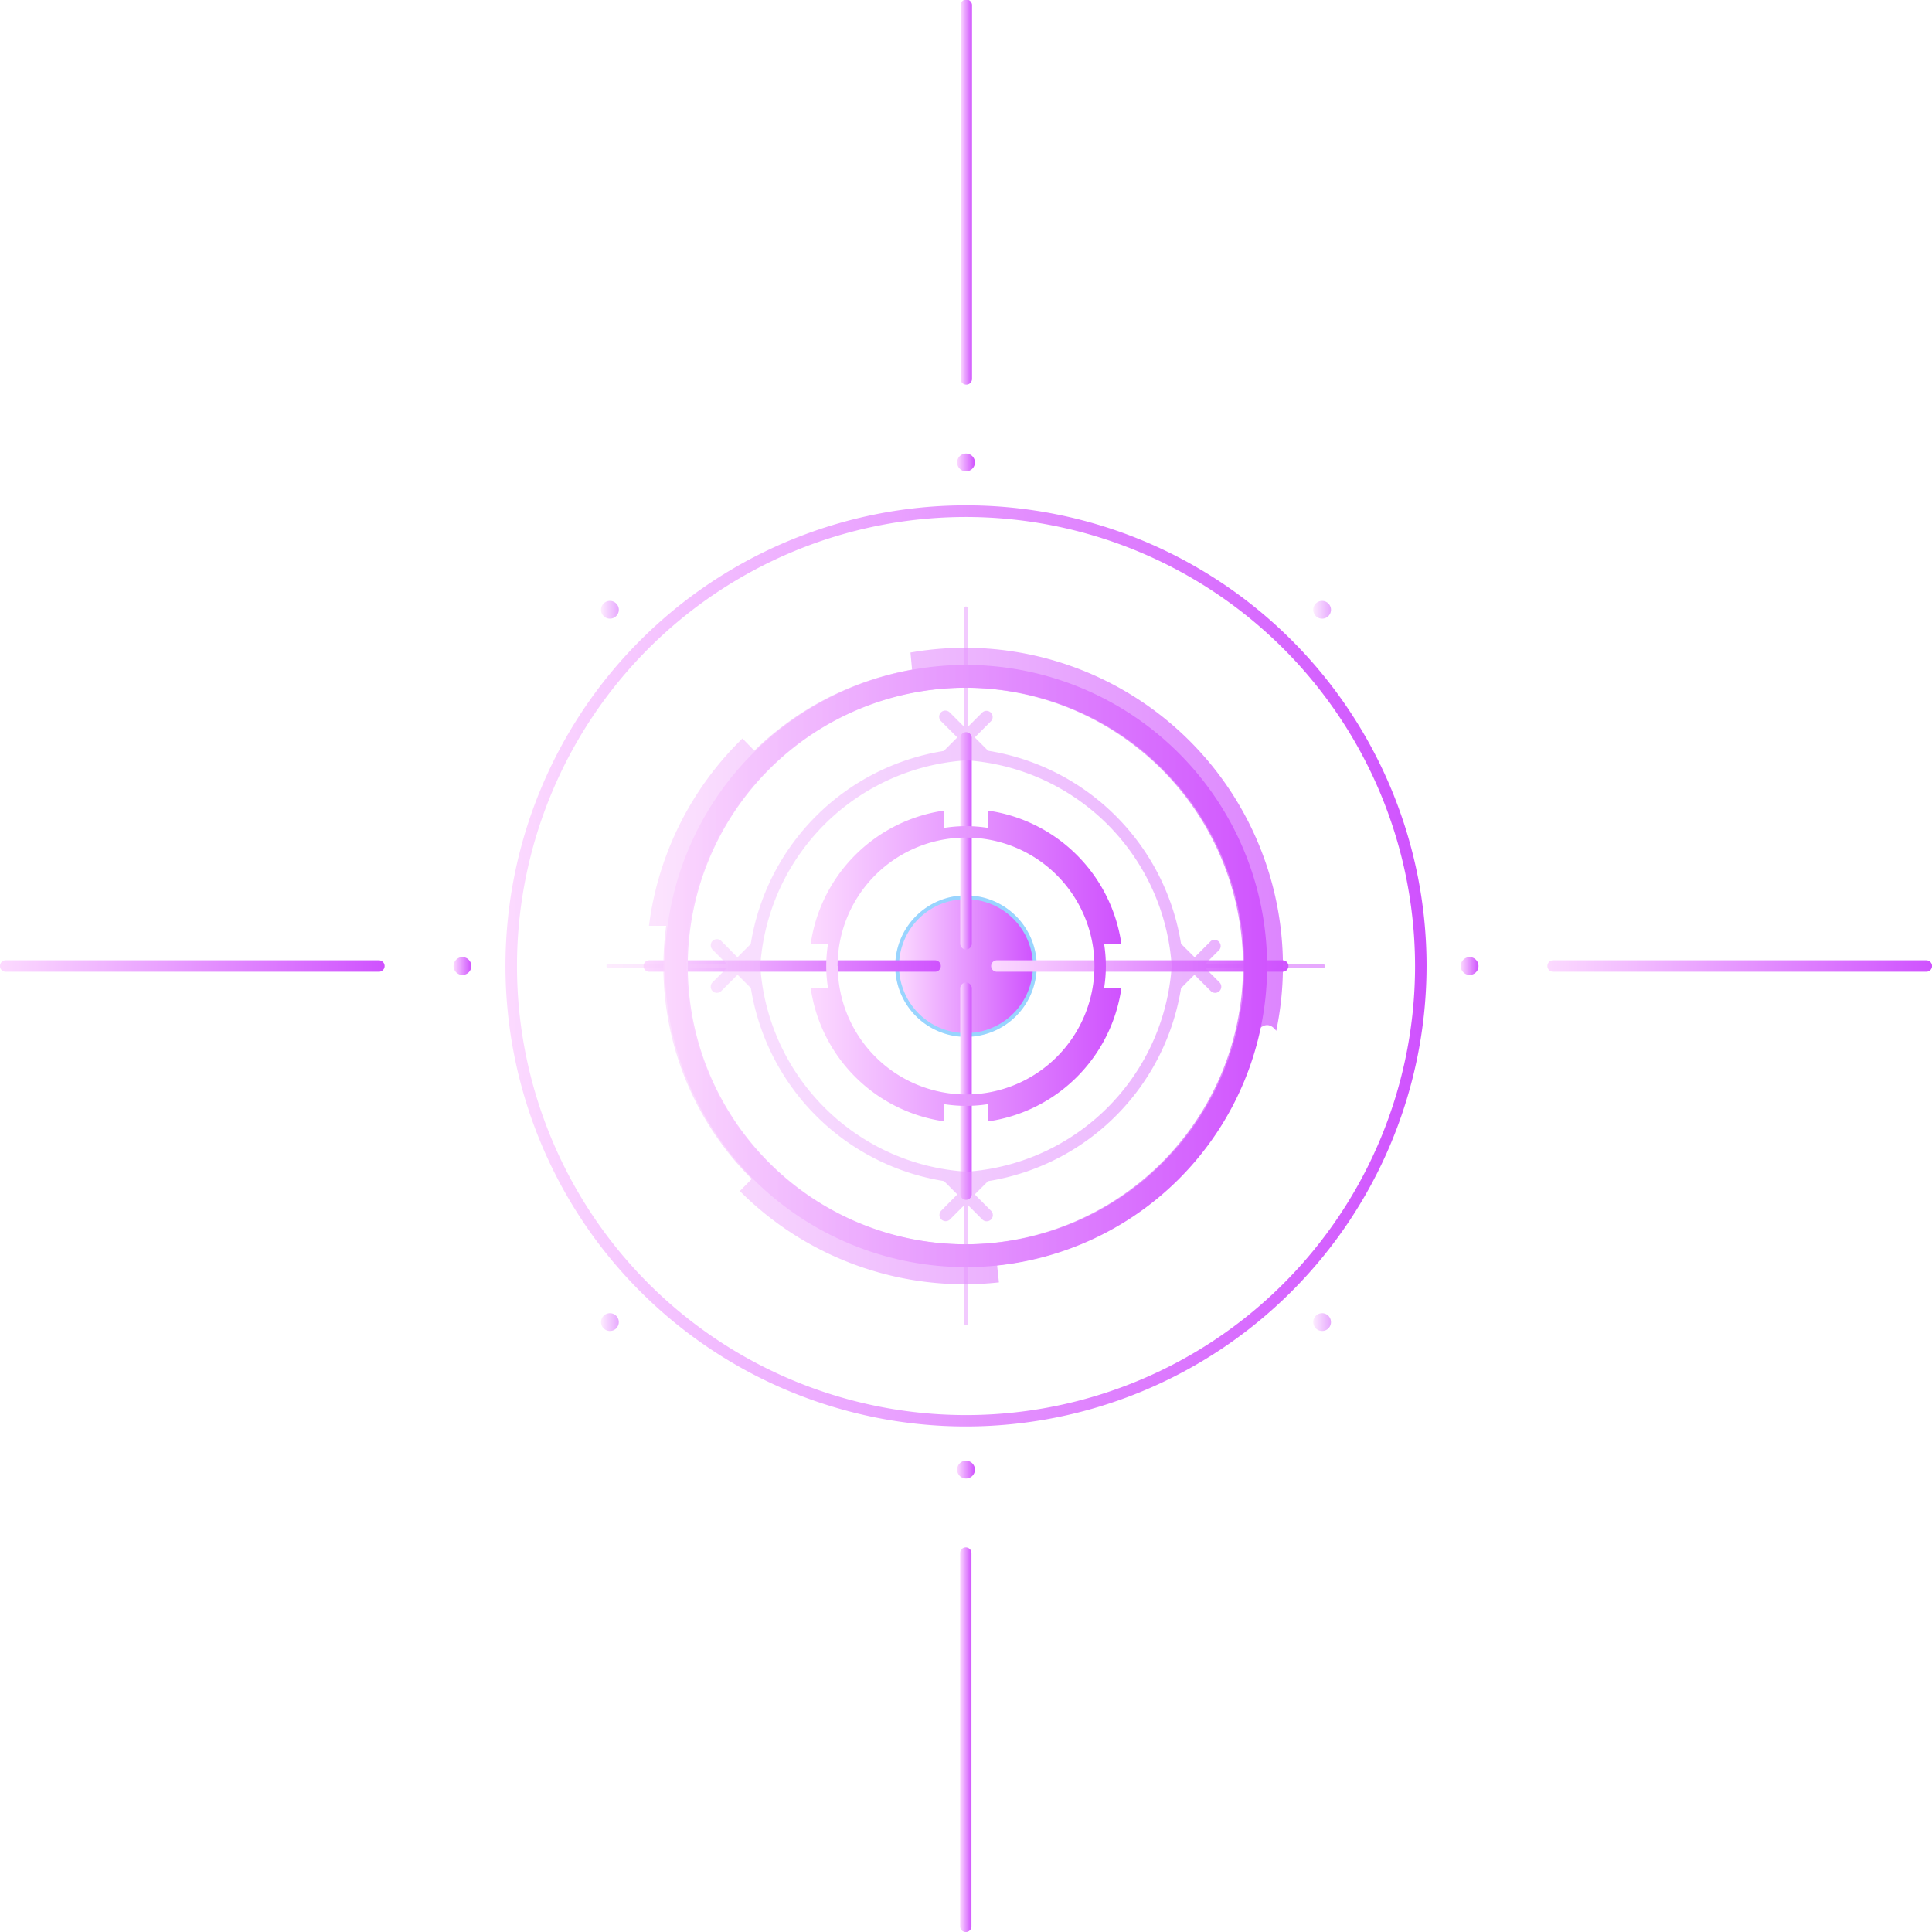 <svg xmlns="http://www.w3.org/2000/svg" xmlns:xlink="http://www.w3.org/1999/xlink" viewBox="0 0 486.61 486.62"><defs><style>.cls-1{fill:url(#New_Gradient_Swatch_7);}.cls-2{fill:url(#New_Gradient_Swatch_7-2);}.cls-3{fill:url(#New_Gradient_Swatch_7-3);}.cls-4{fill:url(#New_Gradient_Swatch_7-4);}.cls-5{fill:url(#New_Gradient_Swatch_7-5);}.cls-6{fill:url(#New_Gradient_Swatch_7-6);}.cls-21,.cls-7{opacity:0.5;}.cls-8{fill:url(#New_Gradient_Swatch_7-7);}.cls-9{fill:url(#New_Gradient_Swatch_7-8);}.cls-10{fill:url(#New_Gradient_Swatch_7-9);}.cls-11{fill:url(#New_Gradient_Swatch_7-10);}.cls-12{stroke:#99d4fe;stroke-miterlimit:10;stroke-width:0.96px;fill:url(#New_Gradient_Swatch_7-11);}.cls-13{fill:url(#New_Gradient_Swatch_7-12);}.cls-14{fill:url(#New_Gradient_Swatch_7-13);}.cls-15{fill:url(#New_Gradient_Swatch_7-14);}.cls-16{fill:url(#New_Gradient_Swatch_7-15);}.cls-17{fill:url(#New_Gradient_Swatch_7-16);}.cls-18{fill:url(#New_Gradient_Swatch_7-17);}.cls-19{fill:url(#New_Gradient_Swatch_7-18);}.cls-20{fill:url(#New_Gradient_Swatch_7-19);}.cls-21{fill:url(#New_Gradient_Swatch_7-20);}.cls-22{fill:url(#New_Gradient_Swatch_7-21);}.cls-23{fill:url(#New_Gradient_Swatch_7-22);}.cls-24{opacity:0.7;fill:url(#New_Gradient_Swatch_7-23);}</style><linearGradient id="New_Gradient_Swatch_7" x1="127.33" y1="243.31" x2="359.28" y2="243.31" gradientUnits="userSpaceOnUse"><stop offset="0" stop-color="#fcdaff"/><stop offset="1" stop-color="#cf52fe"/></linearGradient><linearGradient id="New_Gradient_Swatch_7-2" x1="234.6" y1="243.31" x2="252.02" y2="243.31" xlink:href="#New_Gradient_Swatch_7"/><linearGradient id="New_Gradient_Swatch_7-3" x1="241.07" y1="116.47" x2="245.55" y2="116.47" xlink:href="#New_Gradient_Swatch_7"/><linearGradient id="New_Gradient_Swatch_7-4" x1="241.07" y1="370.15" x2="245.55" y2="370.15" xlink:href="#New_Gradient_Swatch_7"/><linearGradient id="New_Gradient_Swatch_7-5" x1="367.91" y1="243.31" x2="372.39" y2="243.31" xlink:href="#New_Gradient_Swatch_7"/><linearGradient id="New_Gradient_Swatch_7-6" x1="114.23" y1="243.31" x2="118.71" y2="243.31" xlink:href="#New_Gradient_Swatch_7"/><linearGradient id="New_Gradient_Swatch_7-7" x1="330.76" y1="153.62" x2="335.24" y2="153.62" xlink:href="#New_Gradient_Swatch_7"/><linearGradient id="New_Gradient_Swatch_7-8" x1="151.38" y1="333" x2="155.86" y2="333" xlink:href="#New_Gradient_Swatch_7"/><linearGradient id="New_Gradient_Swatch_7-9" x1="330.76" y1="333" x2="335.24" y2="333" xlink:href="#New_Gradient_Swatch_7"/><linearGradient id="New_Gradient_Swatch_7-10" x1="151.38" y1="153.62" x2="155.86" y2="153.62" xlink:href="#New_Gradient_Swatch_7"/><linearGradient id="New_Gradient_Swatch_7-11" x1="225.97" y1="243.31" x2="260.64" y2="243.31" xlink:href="#New_Gradient_Swatch_7"/><linearGradient id="New_Gradient_Swatch_7-12" x1="241.87" y1="211.78" x2="244.75" y2="211.78" xlink:href="#New_Gradient_Swatch_7"/><linearGradient id="New_Gradient_Swatch_7-13" x1="241.87" y1="274.84" x2="244.75" y2="274.84" xlink:href="#New_Gradient_Swatch_7"/><linearGradient id="New_Gradient_Swatch_7-14" x1="249.65" y1="243.31" x2="324.52" y2="243.31" xlink:href="#New_Gradient_Swatch_7"/><linearGradient id="New_Gradient_Swatch_7-15" x1="162.09" y1="243.31" x2="236.96" y2="243.31" xlink:href="#New_Gradient_Swatch_7"/><linearGradient id="New_Gradient_Swatch_7-16" x1="241.94" y1="48.44" x2="244.81" y2="48.44" xlink:href="#New_Gradient_Swatch_7"/><linearGradient id="New_Gradient_Swatch_7-17" x1="241.8" y1="438.18" x2="244.68" y2="438.18" xlink:href="#New_Gradient_Swatch_7"/><linearGradient id="New_Gradient_Swatch_7-18" x1="389.74" y1="243.31" x2="486.61" y2="243.31" xlink:href="#New_Gradient_Swatch_7"/><linearGradient id="New_Gradient_Swatch_7-19" x1="0" y1="243.31" x2="96.87" y2="243.31" xlink:href="#New_Gradient_Swatch_7"/><linearGradient id="New_Gradient_Swatch_7-20" x1="152.83" y1="243.31" x2="333.78" y2="243.31" xlink:href="#New_Gradient_Swatch_7"/><linearGradient id="New_Gradient_Swatch_7-21" x1="204.16" y1="243.31" x2="282.45" y2="243.31" xlink:href="#New_Gradient_Swatch_7"/><linearGradient id="New_Gradient_Swatch_7-22" x1="167.47" y1="243.31" x2="319.15" y2="243.31" xlink:href="#New_Gradient_Swatch_7"/><linearGradient id="New_Gradient_Swatch_7-23" x1="163.49" y1="243.31" x2="323.13" y2="243.31" xlink:href="#New_Gradient_Swatch_7"/></defs><title>circle_01_purple</title><g id="Layer_2" data-name="Layer 2"><g id="Layer_1-2" data-name="Layer 1"><path class="cls-1" d="M243.31,359.28a116,116,0,1,1,116-116A116.1,116.1,0,0,1,243.31,359.28Zm0-229.07a113.1,113.1,0,1,0,113.1,113.1A113.22,113.22,0,0,0,243.31,130.21Z"/><path class="cls-2" d="M252,243.31a8.71,8.71,0,1,1-8.71-8.71A8.71,8.71,0,0,1,252,243.31Z"/><path class="cls-3" d="M243.31,114.23a2.24,2.24,0,1,0,2.24,2.24A2.24,2.24,0,0,0,243.31,114.23Z"/><path class="cls-4" d="M243.31,367.91a2.24,2.24,0,1,0,2.24,2.24A2.24,2.24,0,0,0,243.31,367.91Z"/><path class="cls-5" d="M370.15,241.07a2.24,2.24,0,1,0,2.24,2.24A2.24,2.24,0,0,0,370.15,241.07Z"/><path class="cls-6" d="M116.47,241.07a2.24,2.24,0,1,0,2.24,2.24A2.24,2.24,0,0,0,116.47,241.07Z"/><g class="cls-7"><path class="cls-8" d="M334.58,152a2.24,2.24,0,1,0,0,3.16A2.23,2.23,0,0,0,334.58,152Z"/><path class="cls-9" d="M155.2,331.41a2.24,2.24,0,1,0,0,3.17A2.25,2.25,0,0,0,155.2,331.41Z"/><path class="cls-10" d="M334.58,331.41a2.24,2.24,0,1,0,0,3.17A2.25,2.25,0,0,0,334.58,331.41Z"/><path class="cls-11" d="M155.2,152a2.24,2.24,0,1,0,0,3.16A2.22,2.22,0,0,0,155.2,152Z"/></g><path class="cls-12" d="M260.64,243.31A17.34,17.34,0,1,1,243.31,226,17.33,17.33,0,0,1,260.64,243.31Z"/><path class="cls-13" d="M243.31,239.14a1.43,1.43,0,0,1-1.44-1.44V185.85a1.44,1.44,0,1,1,2.88,0V237.7A1.44,1.44,0,0,1,243.31,239.14Z"/><path class="cls-14" d="M243.31,302.2a1.43,1.43,0,0,1-1.44-1.44V248.91a1.44,1.44,0,0,1,2.88,0v51.85A1.44,1.44,0,0,1,243.31,302.2Z"/><path class="cls-15" d="M323.08,244.75h-72a1.44,1.44,0,1,1,0-2.88h72a1.44,1.44,0,0,1,0,2.88Z"/><path class="cls-16" d="M235.52,244.75h-72a1.44,1.44,0,0,1,0-2.88h72a1.44,1.44,0,1,1,0,2.88Z"/><path class="cls-17" d="M243.37,96.87a1.43,1.43,0,0,1-1.43-1.44v-94a1.44,1.44,0,1,1,2.87,0v94A1.43,1.43,0,0,1,243.37,96.87Z"/><path class="cls-18" d="M243.24,486.62a1.45,1.45,0,0,1-1.44-1.44v-94a1.44,1.44,0,0,1,2.88,0v94A1.44,1.44,0,0,1,243.24,486.62Z"/><path class="cls-19" d="M485.18,244.75h-94a1.44,1.44,0,0,1,0-2.88h94a1.44,1.44,0,0,1,0,2.88Z"/><path class="cls-20" d="M95.43,244.75h-94a1.44,1.44,0,1,1,0-2.88h94a1.44,1.44,0,0,1,0,2.88Z"/><path class="cls-21" d="M243.84,303.58l3.58,3.57a1.55,1.55,0,0,0,2.19-2.2l-4.1-4.11,3.08-3.08a1.71,1.71,0,0,0,.21-.26,58.61,58.61,0,0,0,48.68-48.69l.28-.22,3.08-3.08,4.11,4.1a1.55,1.55,0,0,0,2.2-2.19l-3.55-3.55h29.65a.54.54,0,0,0,0-1.07h-29.7l3.6-3.6A1.56,1.56,0,0,0,305,237l-4.11,4.11L297.76,238a1.42,1.42,0,0,0-.28-.22,58.61,58.61,0,0,0-48.68-48.7,1.71,1.71,0,0,0-.21-.26l-3.08-3.08,4.1-4.11a1.55,1.55,0,0,0-2.19-2.19L243.84,183V153.37a.54.54,0,1,0-1.07,0V183l-3.57-3.57a1.55,1.55,0,0,0-2.2,2.19l4.11,4.11L238,188.85a1.79,1.79,0,0,0-.22.28,58.6,58.6,0,0,0-48.7,48.69,1.71,1.71,0,0,0-.26.21l-3.08,3.08L181.66,237a1.55,1.55,0,0,0-2.2,0,1.57,1.57,0,0,0,0,2.2l3.55,3.55H153.37a.54.54,0,1,0,0,1.07h29.69l-3.6,3.6a1.55,1.55,0,0,0,2.2,2.19l4.11-4.1,3.08,3.08a1.71,1.71,0,0,0,.26.21,58.61,58.61,0,0,0,48.7,48.68,1.42,1.42,0,0,0,.22.28l3.08,3.08L237,305a1.56,1.56,0,0,0,2.2,2.2l3.57-3.57v29.67a.54.54,0,0,0,1.07,0Zm-36.19-24.64a55.39,55.39,0,0,1-16.16-35.63,55.58,55.58,0,0,1,52-51.81,55.59,55.59,0,0,1,51.62,51.81,55.57,55.57,0,0,1-51.62,51.8A55.35,55.35,0,0,1,207.65,278.94Z"/><path class="cls-22" d="M278.53,243.31a35.63,35.63,0,0,0-.43-5.51h4.35a39.62,39.62,0,0,0-33.63-33.64v4.36a34.72,34.72,0,0,0-11,0v-4.36a39.63,39.63,0,0,0-33.64,33.64h4.36a34.72,34.72,0,0,0,0,11h-4.36a39.62,39.62,0,0,0,33.64,33.63V278.1a35.52,35.52,0,0,0,11,0v4.35a39.61,39.61,0,0,0,33.63-33.63H278.1A35.83,35.83,0,0,0,278.53,243.31Zm-67.57,0a32.35,32.35,0,1,1,32.35,32.35A32.38,32.38,0,0,1,211,243.31Z"/><path class="cls-23" d="M243.31,173.22a70.09,70.09,0,1,1-70.09,70.09,70.09,70.09,0,0,1,70.09-70.09m0-5.75a75.84,75.84,0,1,0,75.84,75.84,75.92,75.92,0,0,0-75.84-75.84Z"/><path class="cls-24" d="M243,163.15a80.18,80.18,0,0,0-13.68,1.2l.4,4.31A75.72,75.72,0,0,0,190,189.07L187,186a79.94,79.94,0,0,0-23.55,47.18h4.34a77.23,77.23,0,0,0-.7,10.15,75.6,75.6,0,0,0,22.25,53.61l-3,3.05a79.94,79.94,0,0,0,65.26,23l-.46-4.29a76,76,0,0,0,66-59.56c1.67-1.53,3.1-1.1,4.31.49A80.16,80.16,0,0,0,243,163.15Zm0,150.25a70.09,70.09,0,1,1,70.09-70.09A70.1,70.1,0,0,1,243,313.4Z"/></g></g></svg>